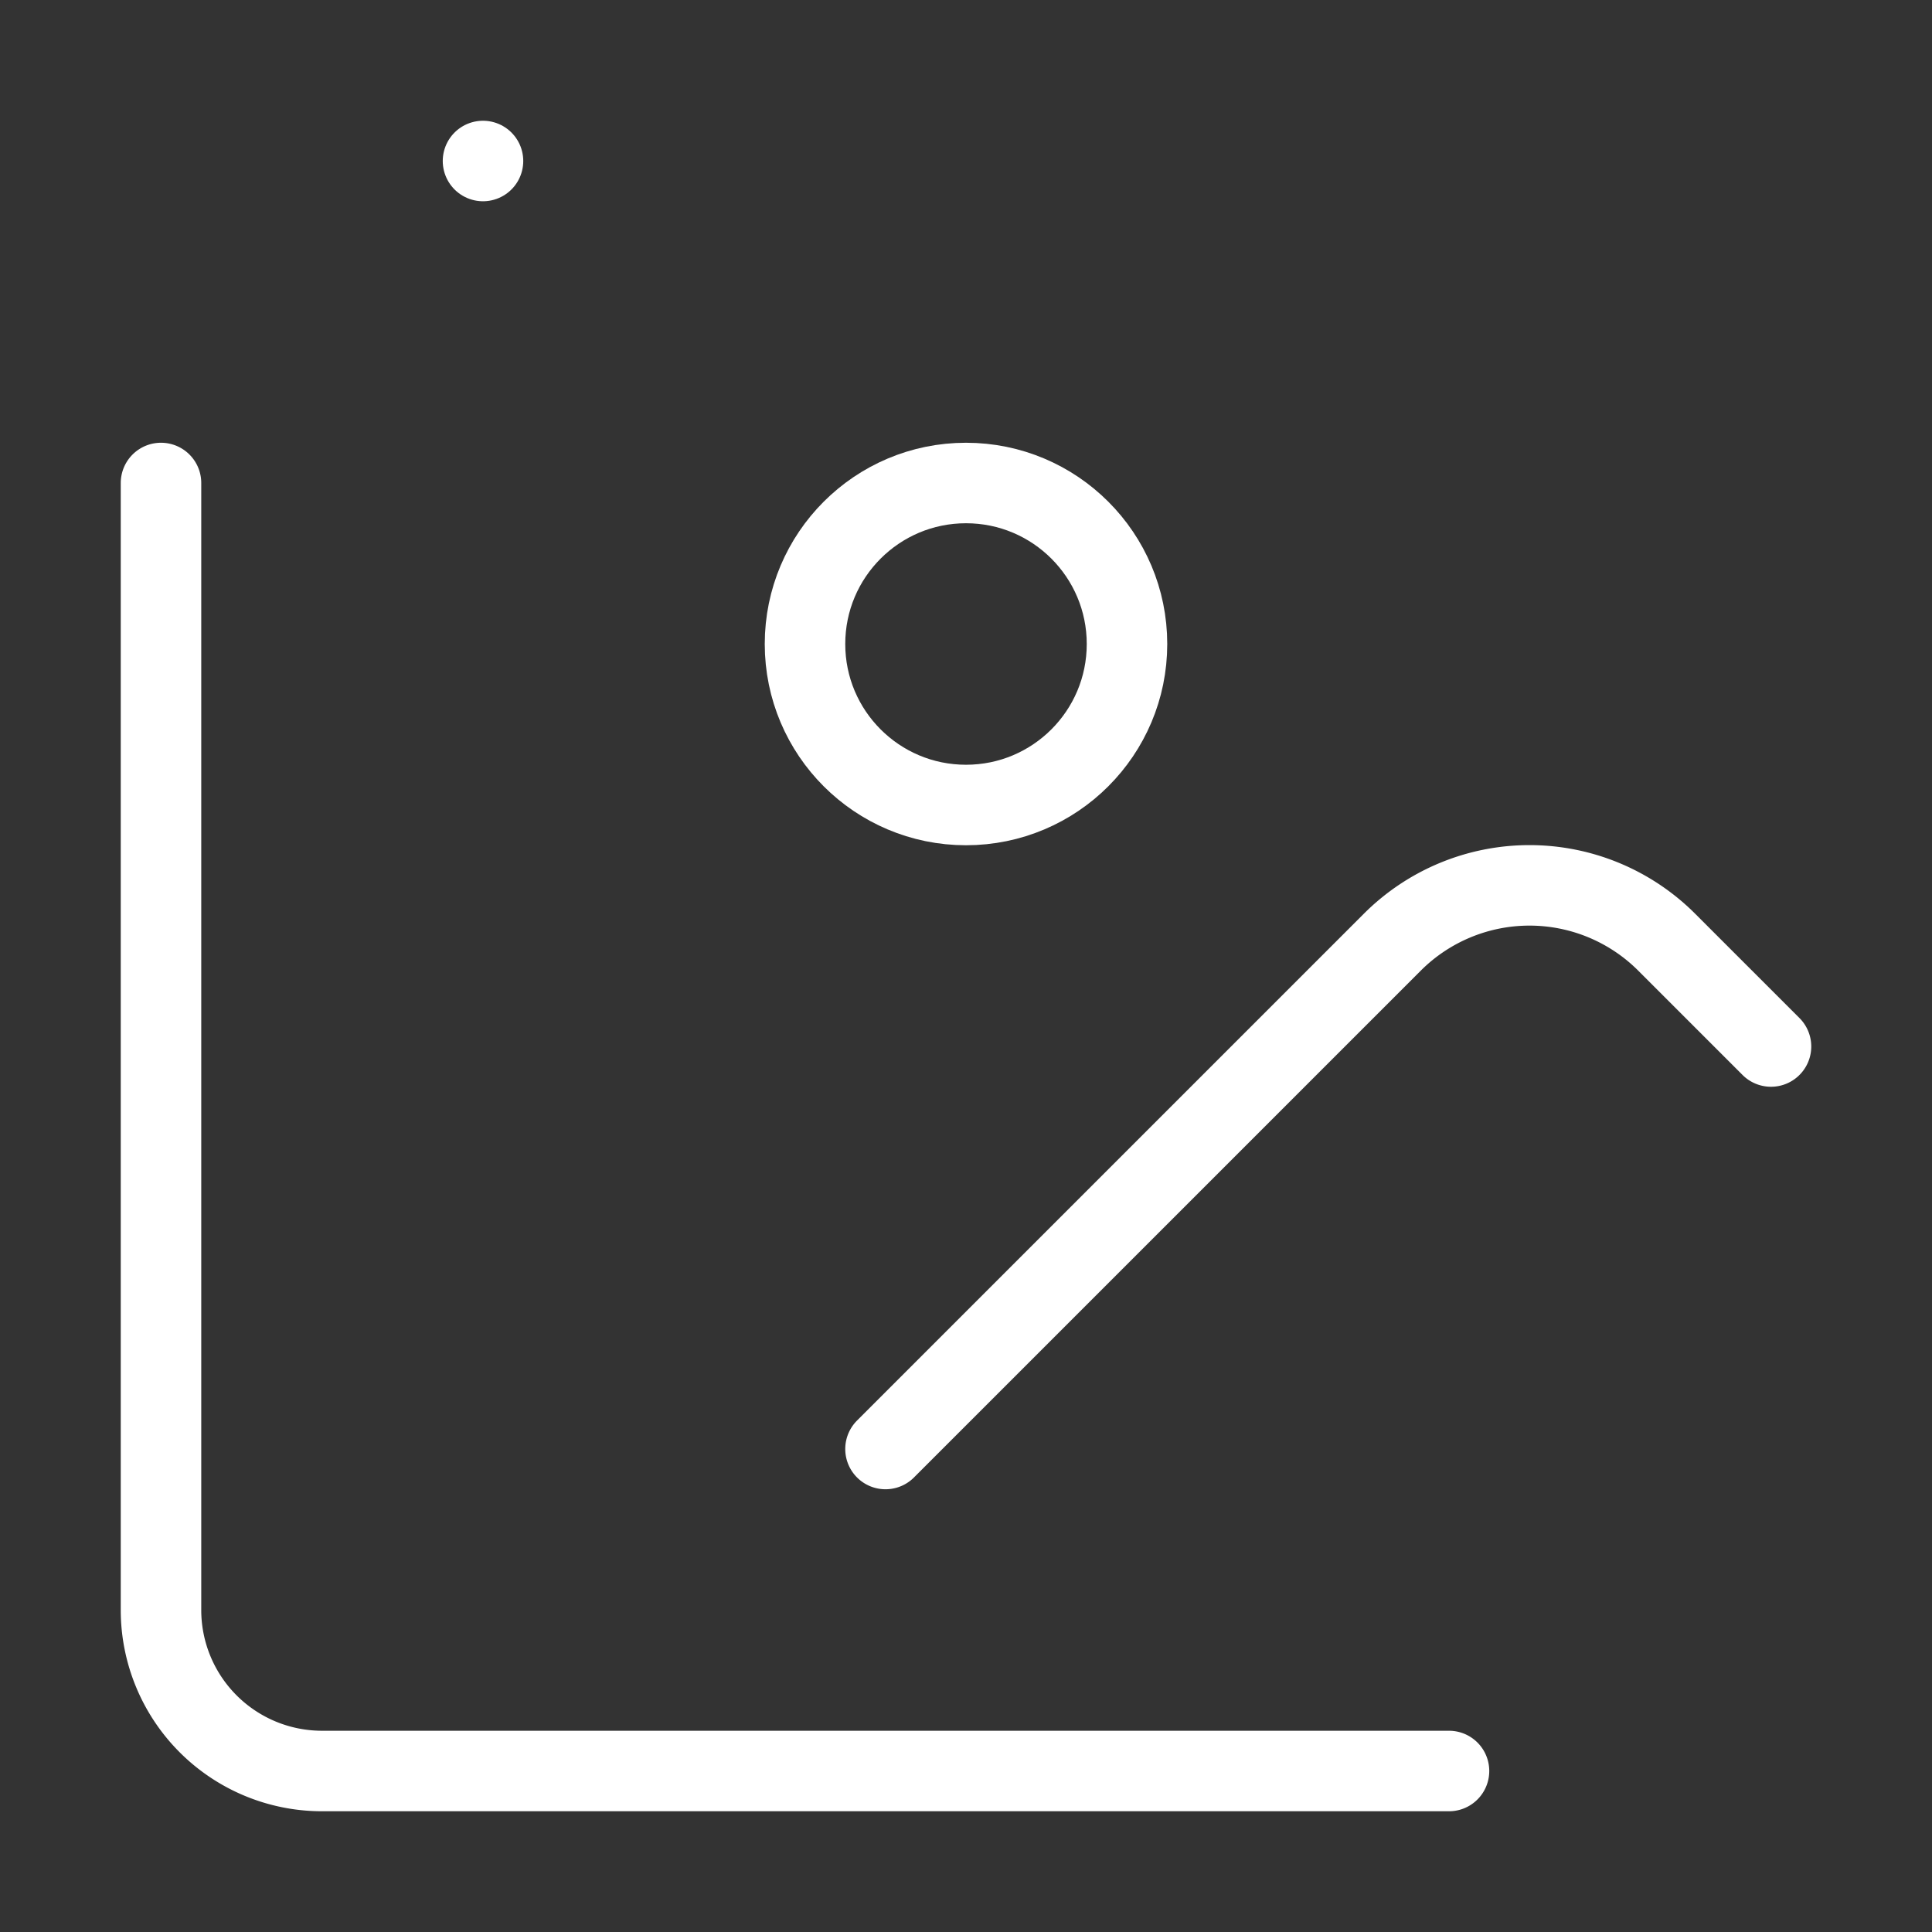 <svg            
  xmlns="http://www.w3.org/2000/svg"
  
  
  viewBox="0 0 24 24"
  fill="none"
  stroke="white"
stroke-linecap="round"
  stroke-linejoin="round"
           width="20" height="20">
  <rect x="0" y="0" width="24" height="24" fill="#333333" stroke="none"/>
  <path stroke="white" d="M18 22H4a2 2 0 0 1-2-2V6" />
  <path stroke="white" d="m22 13-1.296-1.296a2.41 2.41 0 0 0-3.408 0L11 18" />
  <circle cx="12" cy="8" r="2" />
  <rect   x="6" y="2" rx="2" />
</svg>

